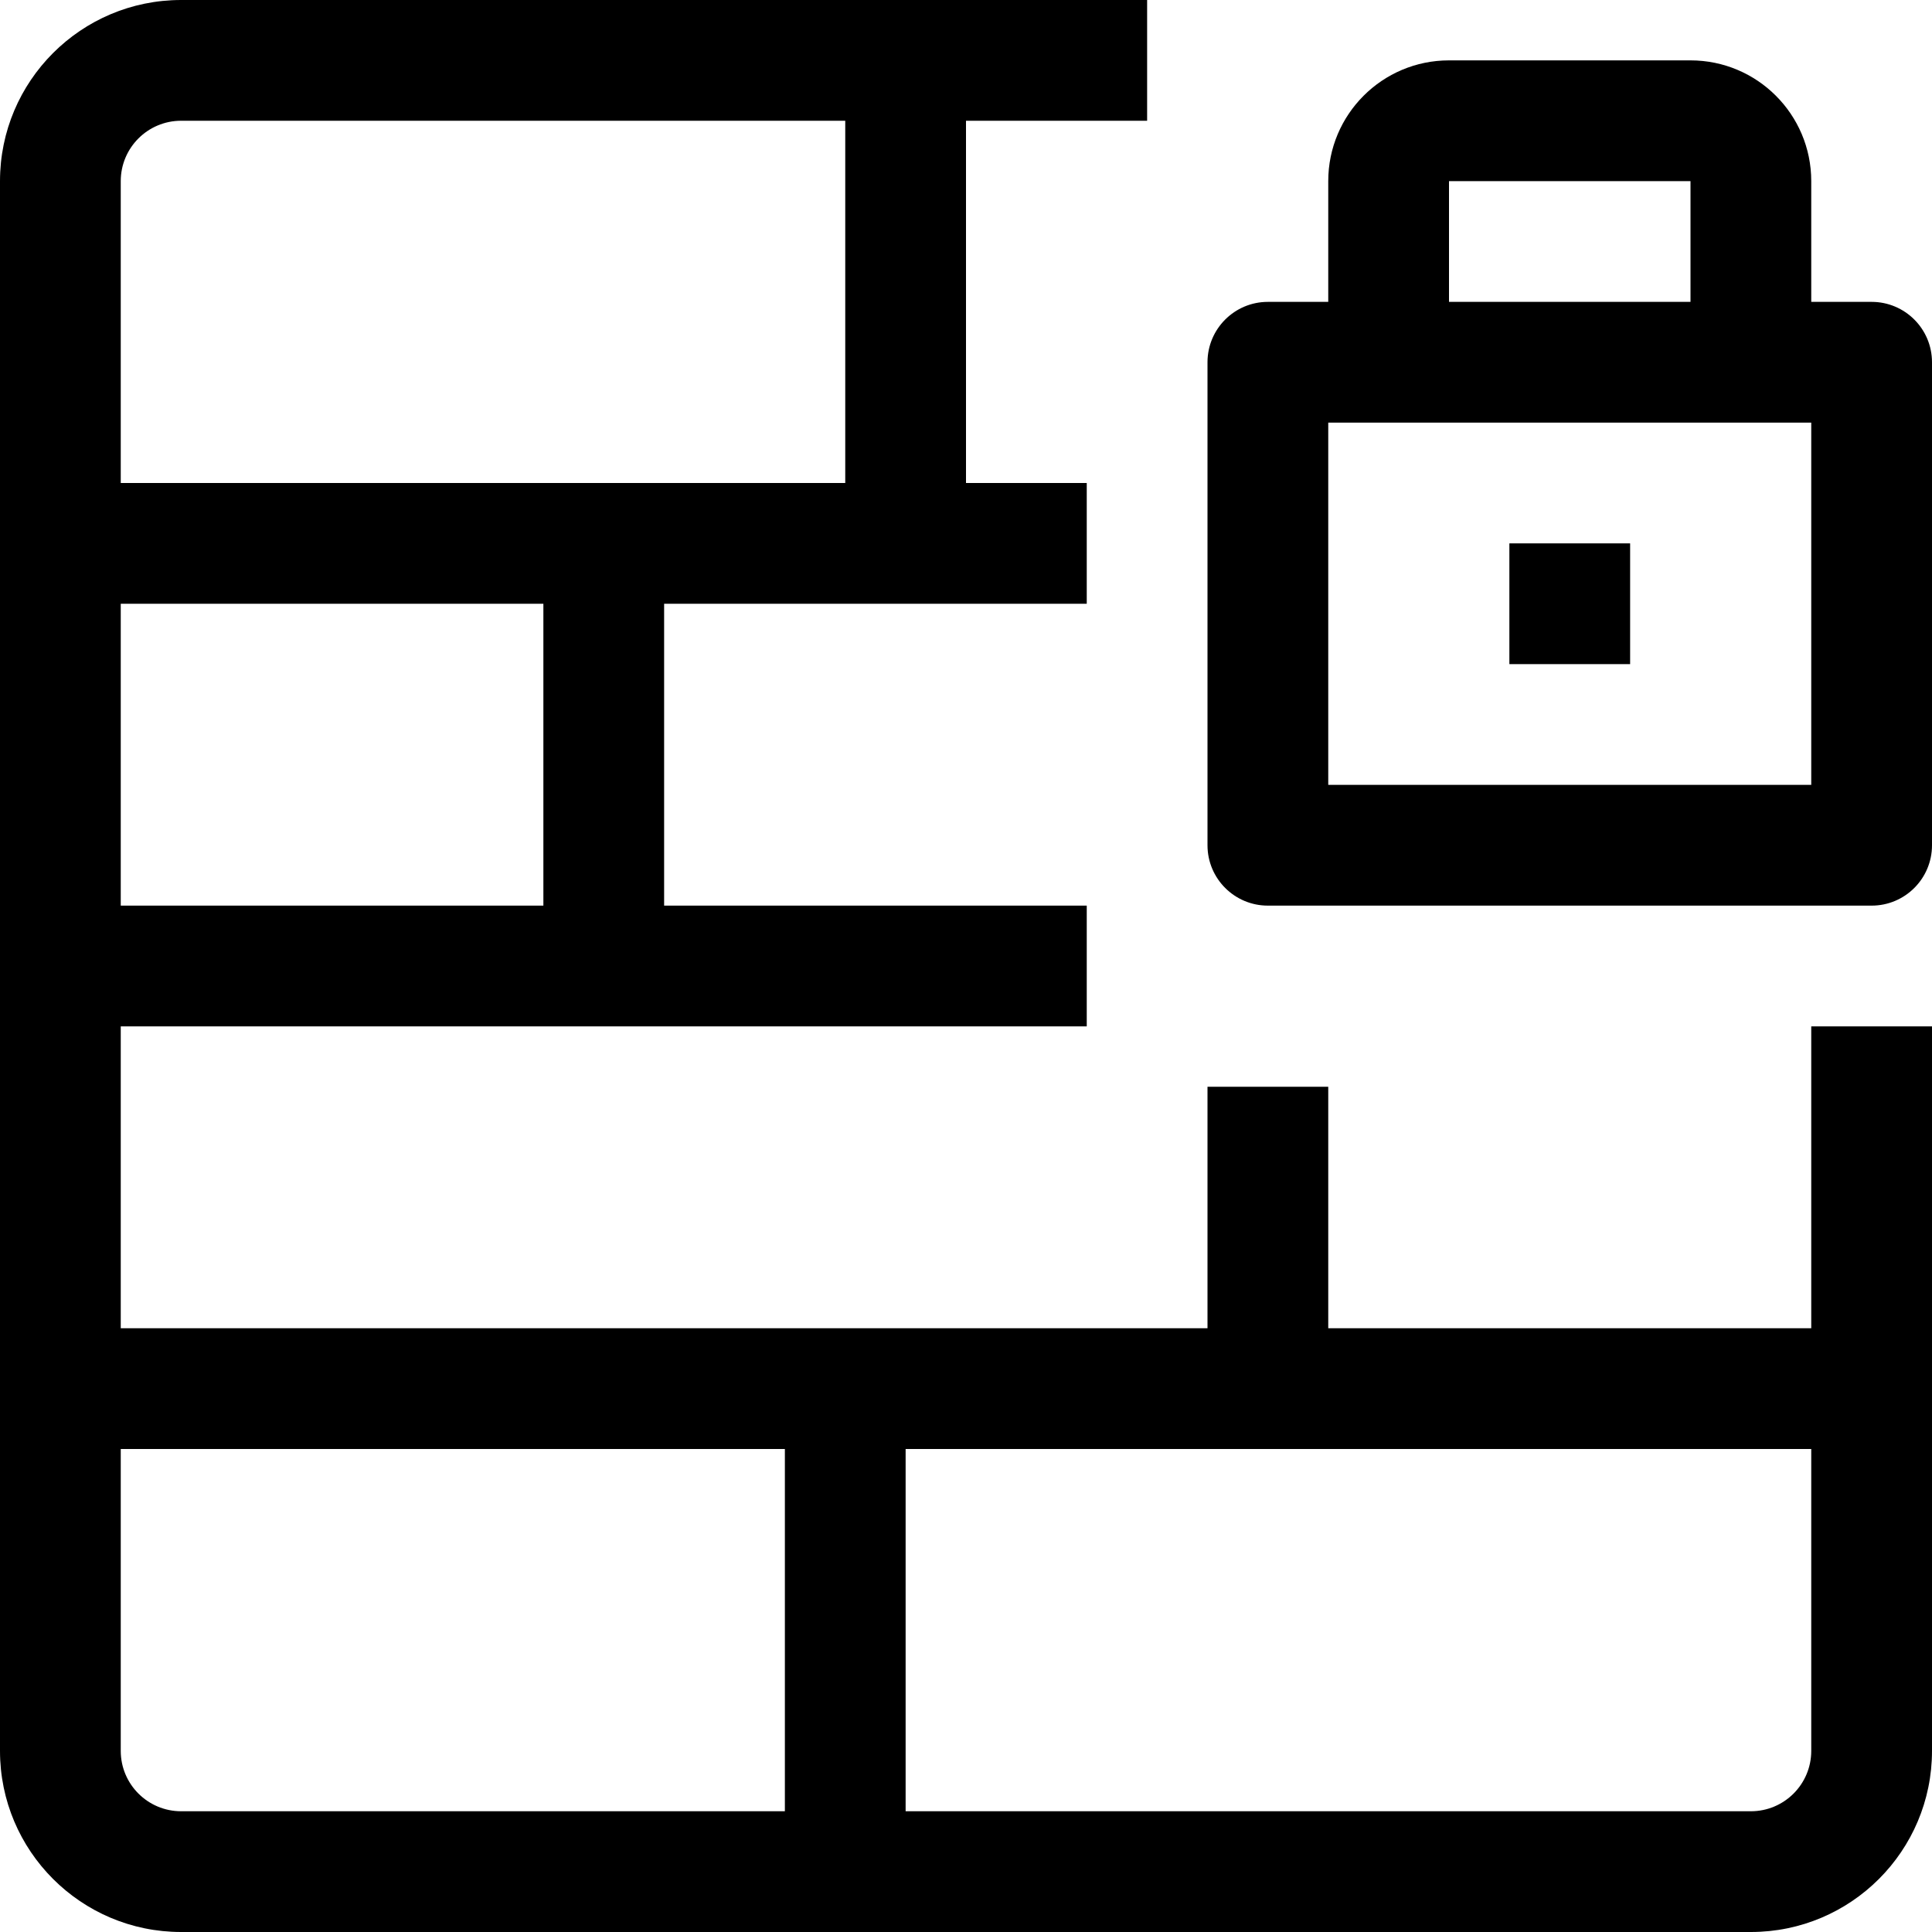 <?xml version="1.0" encoding="iso-8859-1"?>
<!-- Generator: Adobe Illustrator 19.0.0, SVG Export Plug-In . SVG Version: 6.00 Build 0)  -->
<svg version="1.1" id="Capa_1" xmlns="http://www.w3.org/2000/svg" xmlns:xlink="http://www.w3.org/1999/xlink" x="0px" y="0px"
	 viewBox="0 0 512 512" style="enable-background:new 0 0 512 512;" xml:space="preserve">
<g>
	<g>
		<path d="M480,272v80H352v-64h-32v64H32v-80h256v-32H176v-80h112v-32h-32V32h48V0H48C21.49,0,0,21.49,0,48v416
			c0,26.51,21.49,48,48,48h416c26.51,0,48-21.49,48-48V272H480z M32,48c0-8.837,7.163-16,16-16h176v96H32V48z M32,160h112v80H32V160
			z M208,480H48c-8.837,0-16-7.163-16-16v-80h176V480z M480,464c0,8.837-7.163,16-16,16H240v-96h240V464z"/>
	</g>
</g>
<g>
	<g>
		<path d="M496,80h-16V48c0-17.673-14.327-32-32-32h-64c-17.673,0-32,14.327-32,32v32h-16c-8.837,0-16,7.163-16,16v128
			c0,8.837,7.163,16,16,16h160c8.837,0,16-7.163,16-16V96C512,87.163,504.837,80,496,80z M384,48h64v32h-64V48z M480,208H352v-96
			h128V208z"/>
	</g>
</g>
<g>
	<g>
		<rect x="400" y="144" width="32" height="32"/>
	</g>
</g>
<g>
</g>
<g>
</g>
<g>
</g>
<g>
</g>
<g>
</g>
<g>
</g>
<g>
</g>
<g>
</g>
<g>
</g>
<g>
</g>
<g>
</g>
<g>
</g>
<g>
</g>
<g>
</g>
<g>
</g>
</svg>
